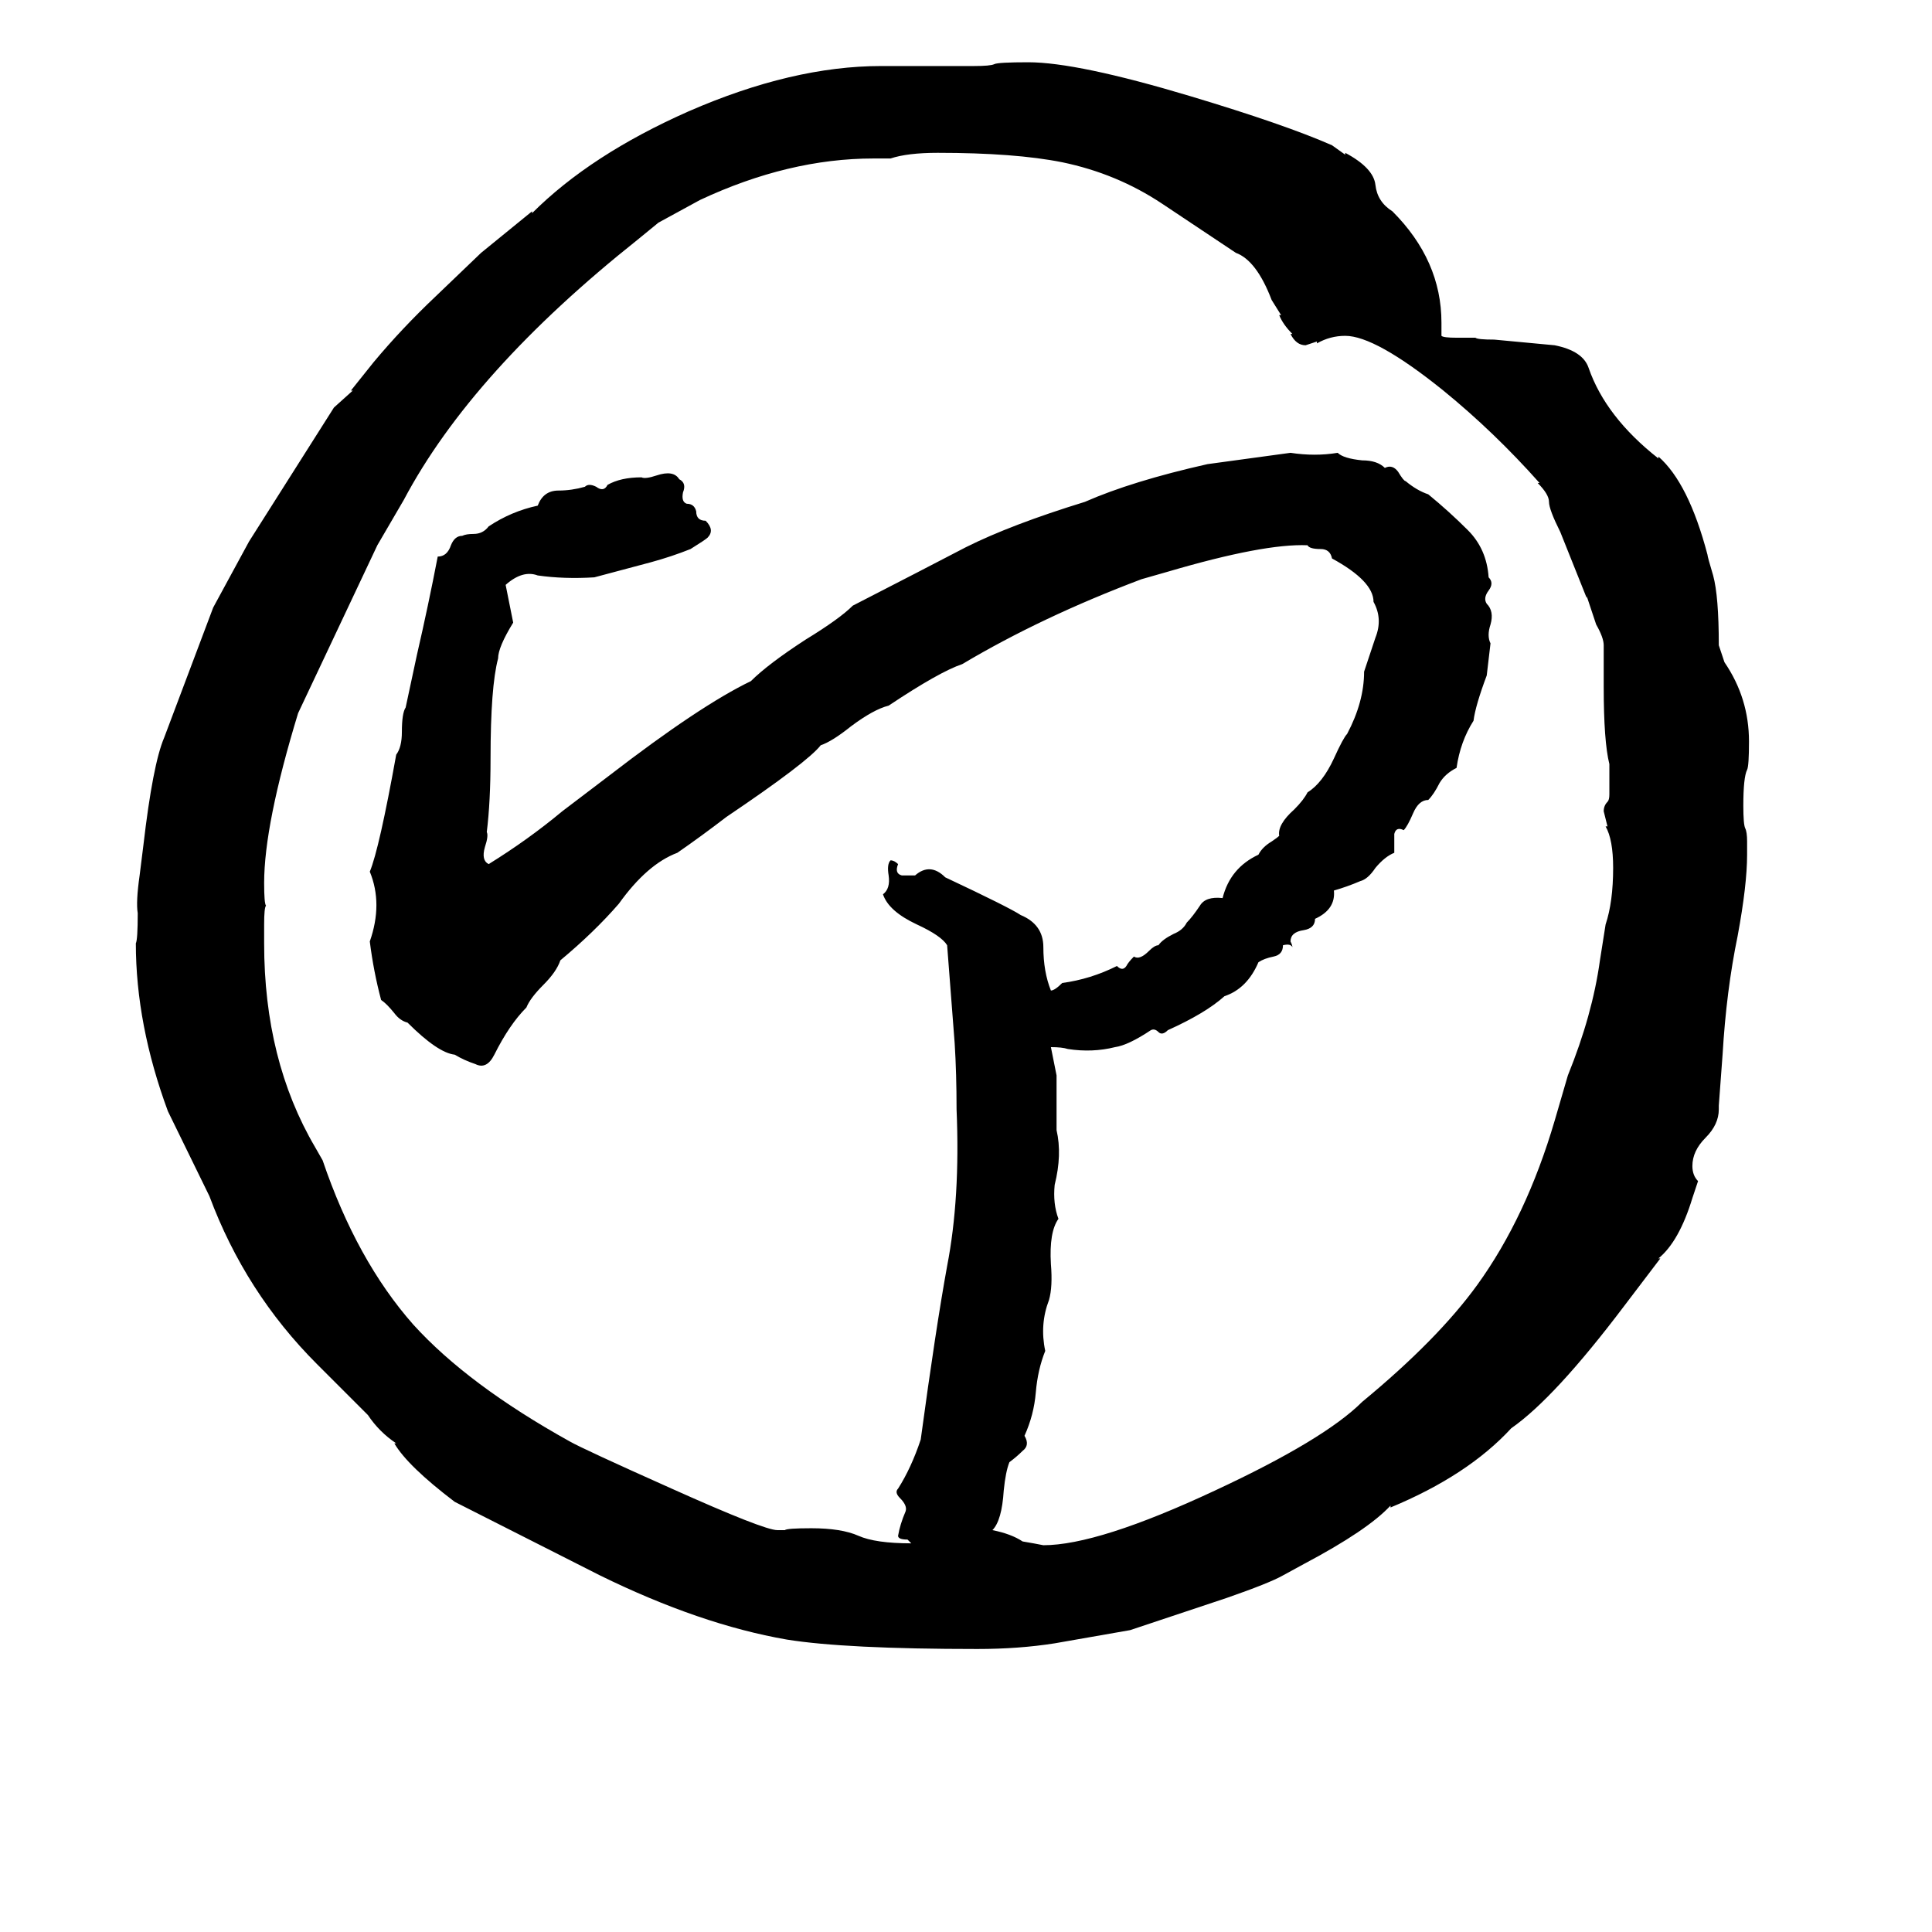 <svg xmlns="http://www.w3.org/2000/svg" viewBox="0 -800 1024 1024">
	<path fill="#000000" d="M74 -336L76 -352Q81 -395 87 -409L113 -478L132 -513L177 -584L187 -593H186L198 -608Q213 -626 231 -643L255 -666L282 -688V-687Q313 -718 365 -741Q420 -765 467 -765H516Q525 -765 527 -766Q529 -767 545 -767Q571 -767 631 -749Q681 -734 706 -723L713 -718V-719Q728 -711 729 -702Q730 -693 738 -688Q764 -662 764 -629V-622Q765 -621 772 -621H782Q783 -620 792 -620L824 -617Q839 -614 842 -605Q851 -579 879 -557V-558Q895 -544 905 -506Q905 -505 908 -495Q911 -484 911 -458L914 -449Q927 -430 927 -407Q927 -394 926 -392Q924 -388 924 -373Q924 -363 925 -361Q926 -359 926 -354V-347Q926 -331 921 -304Q915 -275 913 -241L911 -214V-212Q911 -204 904 -197Q897 -190 897 -182Q897 -177 900 -174L897 -165Q890 -142 879 -133H880L861 -108Q824 -59 801 -43Q778 -18 737 -1V-2Q725 11 691 29L680 35Q673 39 650 47L599 64L559 71Q540 74 518 74Q448 74 417 69Q371 61 318 35L241 -4Q216 -23 209 -35H210Q201 -41 195 -50L168 -77Q130 -115 111 -166L89 -211Q72 -257 72 -300Q73 -302 73 -316Q72 -322 74 -336ZM141 -320Q140 -319 140 -310V-300Q140 -238 167 -192L171 -185Q189 -132 219 -98Q248 -66 302 -36Q309 -32 356 -11Q405 11 412 11H416Q417 10 430 10Q446 10 455 14Q464 18 483 18Q482 17 481 16Q476 16 476 14Q477 8 480 1Q481 -2 477 -6Q474 -9 476 -11Q483 -22 488 -37Q496 -96 502 -129Q509 -165 507 -212Q507 -231 506 -247Q504 -273 502 -299Q499 -304 486 -310Q471 -317 468 -326Q472 -329 471 -336Q470 -342 472 -344Q474 -344 476 -342Q474 -337 478 -336Q481 -336 485 -336Q493 -343 501 -335Q535 -319 541 -315Q553 -310 553 -298Q553 -285 557 -275Q559 -275 563 -279Q578 -281 592 -288Q595 -285 597 -288Q598 -290 601 -293Q604 -291 609 -296Q612 -299 614 -299Q616 -302 622 -305Q627 -307 629 -311Q632 -314 636 -320Q639 -325 648 -324Q652 -340 667 -347Q669 -351 674 -354Q677 -356 678 -357Q677 -363 686 -371Q691 -376 693 -380Q701 -385 707 -398Q712 -409 714 -411Q723 -428 723 -444Q726 -453 729 -462Q733 -472 728 -481Q728 -492 706 -504Q705 -509 700 -509Q694 -509 693 -511Q670 -512 619 -497Q612 -495 605 -493Q552 -473 510 -448Q498 -444 471 -426Q463 -424 451 -415Q441 -407 435 -405Q428 -396 385 -367Q372 -357 359 -348Q343 -342 328 -321Q315 -306 297 -291Q295 -285 288 -278Q281 -271 279 -266Q270 -257 262 -241Q258 -233 252 -236Q246 -238 241 -241Q232 -242 216 -258Q212 -259 209 -263Q205 -268 202 -270Q198 -285 196 -301Q203 -321 196 -338Q201 -350 210 -400Q213 -404 213 -412Q213 -422 215 -425Q218 -439 221 -453Q227 -479 232 -505Q237 -505 239 -511Q241 -516 245 -516Q247 -517 251 -517Q256 -517 259 -521Q271 -529 285 -532Q288 -540 296 -540Q303 -540 310 -542Q312 -544 316 -542Q320 -539 322 -543Q329 -547 340 -547Q342 -546 348 -548Q357 -551 360 -546Q364 -544 362 -539Q361 -534 364 -533Q368 -533 369 -529Q369 -524 374 -524Q379 -519 375 -515Q374 -514 366 -509Q356 -505 345 -502L315 -494Q299 -493 285 -495Q277 -498 268 -490Q270 -480 272 -470Q264 -457 264 -451Q260 -436 260 -398Q260 -375 258 -359Q259 -357 257 -351Q255 -344 259 -342Q280 -355 298 -370L323 -389Q371 -426 398 -439Q407 -448 427 -461Q445 -472 452 -479Q489 -498 512 -510Q536 -522 575 -534Q600 -545 640 -554Q662 -557 684 -560Q697 -558 709 -560Q712 -557 722 -556Q730 -556 734 -552Q738 -554 741 -550Q744 -545 745 -545Q751 -540 757 -538Q768 -529 778 -519Q788 -509 789 -494Q792 -491 789 -487Q786 -483 788 -480Q792 -476 790 -469Q788 -463 790 -459Q789 -450 788 -442Q782 -426 781 -418Q774 -407 772 -393Q766 -390 763 -385Q760 -379 757 -376Q752 -376 749 -369Q746 -362 744 -360Q740 -362 739 -358Q739 -353 739 -348Q734 -346 729 -340Q725 -334 721 -333Q714 -330 707 -328Q708 -318 697 -313Q697 -308 691 -307Q684 -306 684 -301Q685 -299 685 -298Q684 -300 680 -299Q680 -294 675 -293Q670 -292 667 -290Q661 -276 649 -272Q639 -263 619 -254Q616 -251 614 -253Q612 -255 610 -254Q598 -246 591 -245Q579 -242 566 -244Q563 -245 557 -245L560 -230V-201Q563 -188 559 -172Q558 -162 561 -154Q556 -147 557 -130Q558 -118 556 -111Q551 -98 554 -84Q550 -74 549 -62Q548 -50 543 -39Q546 -34 542 -31Q539 -28 535 -25Q533 -20 532 -10Q531 6 526 11Q536 13 542 17Q548 18 553 19Q582 19 644 -10Q702 -37 722 -57Q762 -90 783 -119Q809 -155 824 -206L831 -230Q844 -262 848 -291L851 -310Q855 -322 855 -340Q855 -355 851 -362H852Q851 -366 850 -370Q850 -373 852 -375Q853 -376 853 -379V-395Q850 -407 850 -436V-458Q850 -462 846 -469L841 -484V-483L827 -518Q821 -530 821 -534Q821 -538 815 -544H816Q792 -571 765 -593Q729 -622 713 -622Q705 -622 698 -618V-619Q695 -618 692 -617Q687 -617 684 -623H685Q680 -628 678 -633H679L674 -641Q666 -662 655 -666L616 -692Q592 -708 563 -714Q538 -719 497 -719Q481 -719 472 -716H463Q418 -716 371 -694L349 -682L338 -673Q250 -603 214 -535L200 -511L158 -422Q140 -363 140 -332Q140 -321 141 -320Z"/>
</svg>